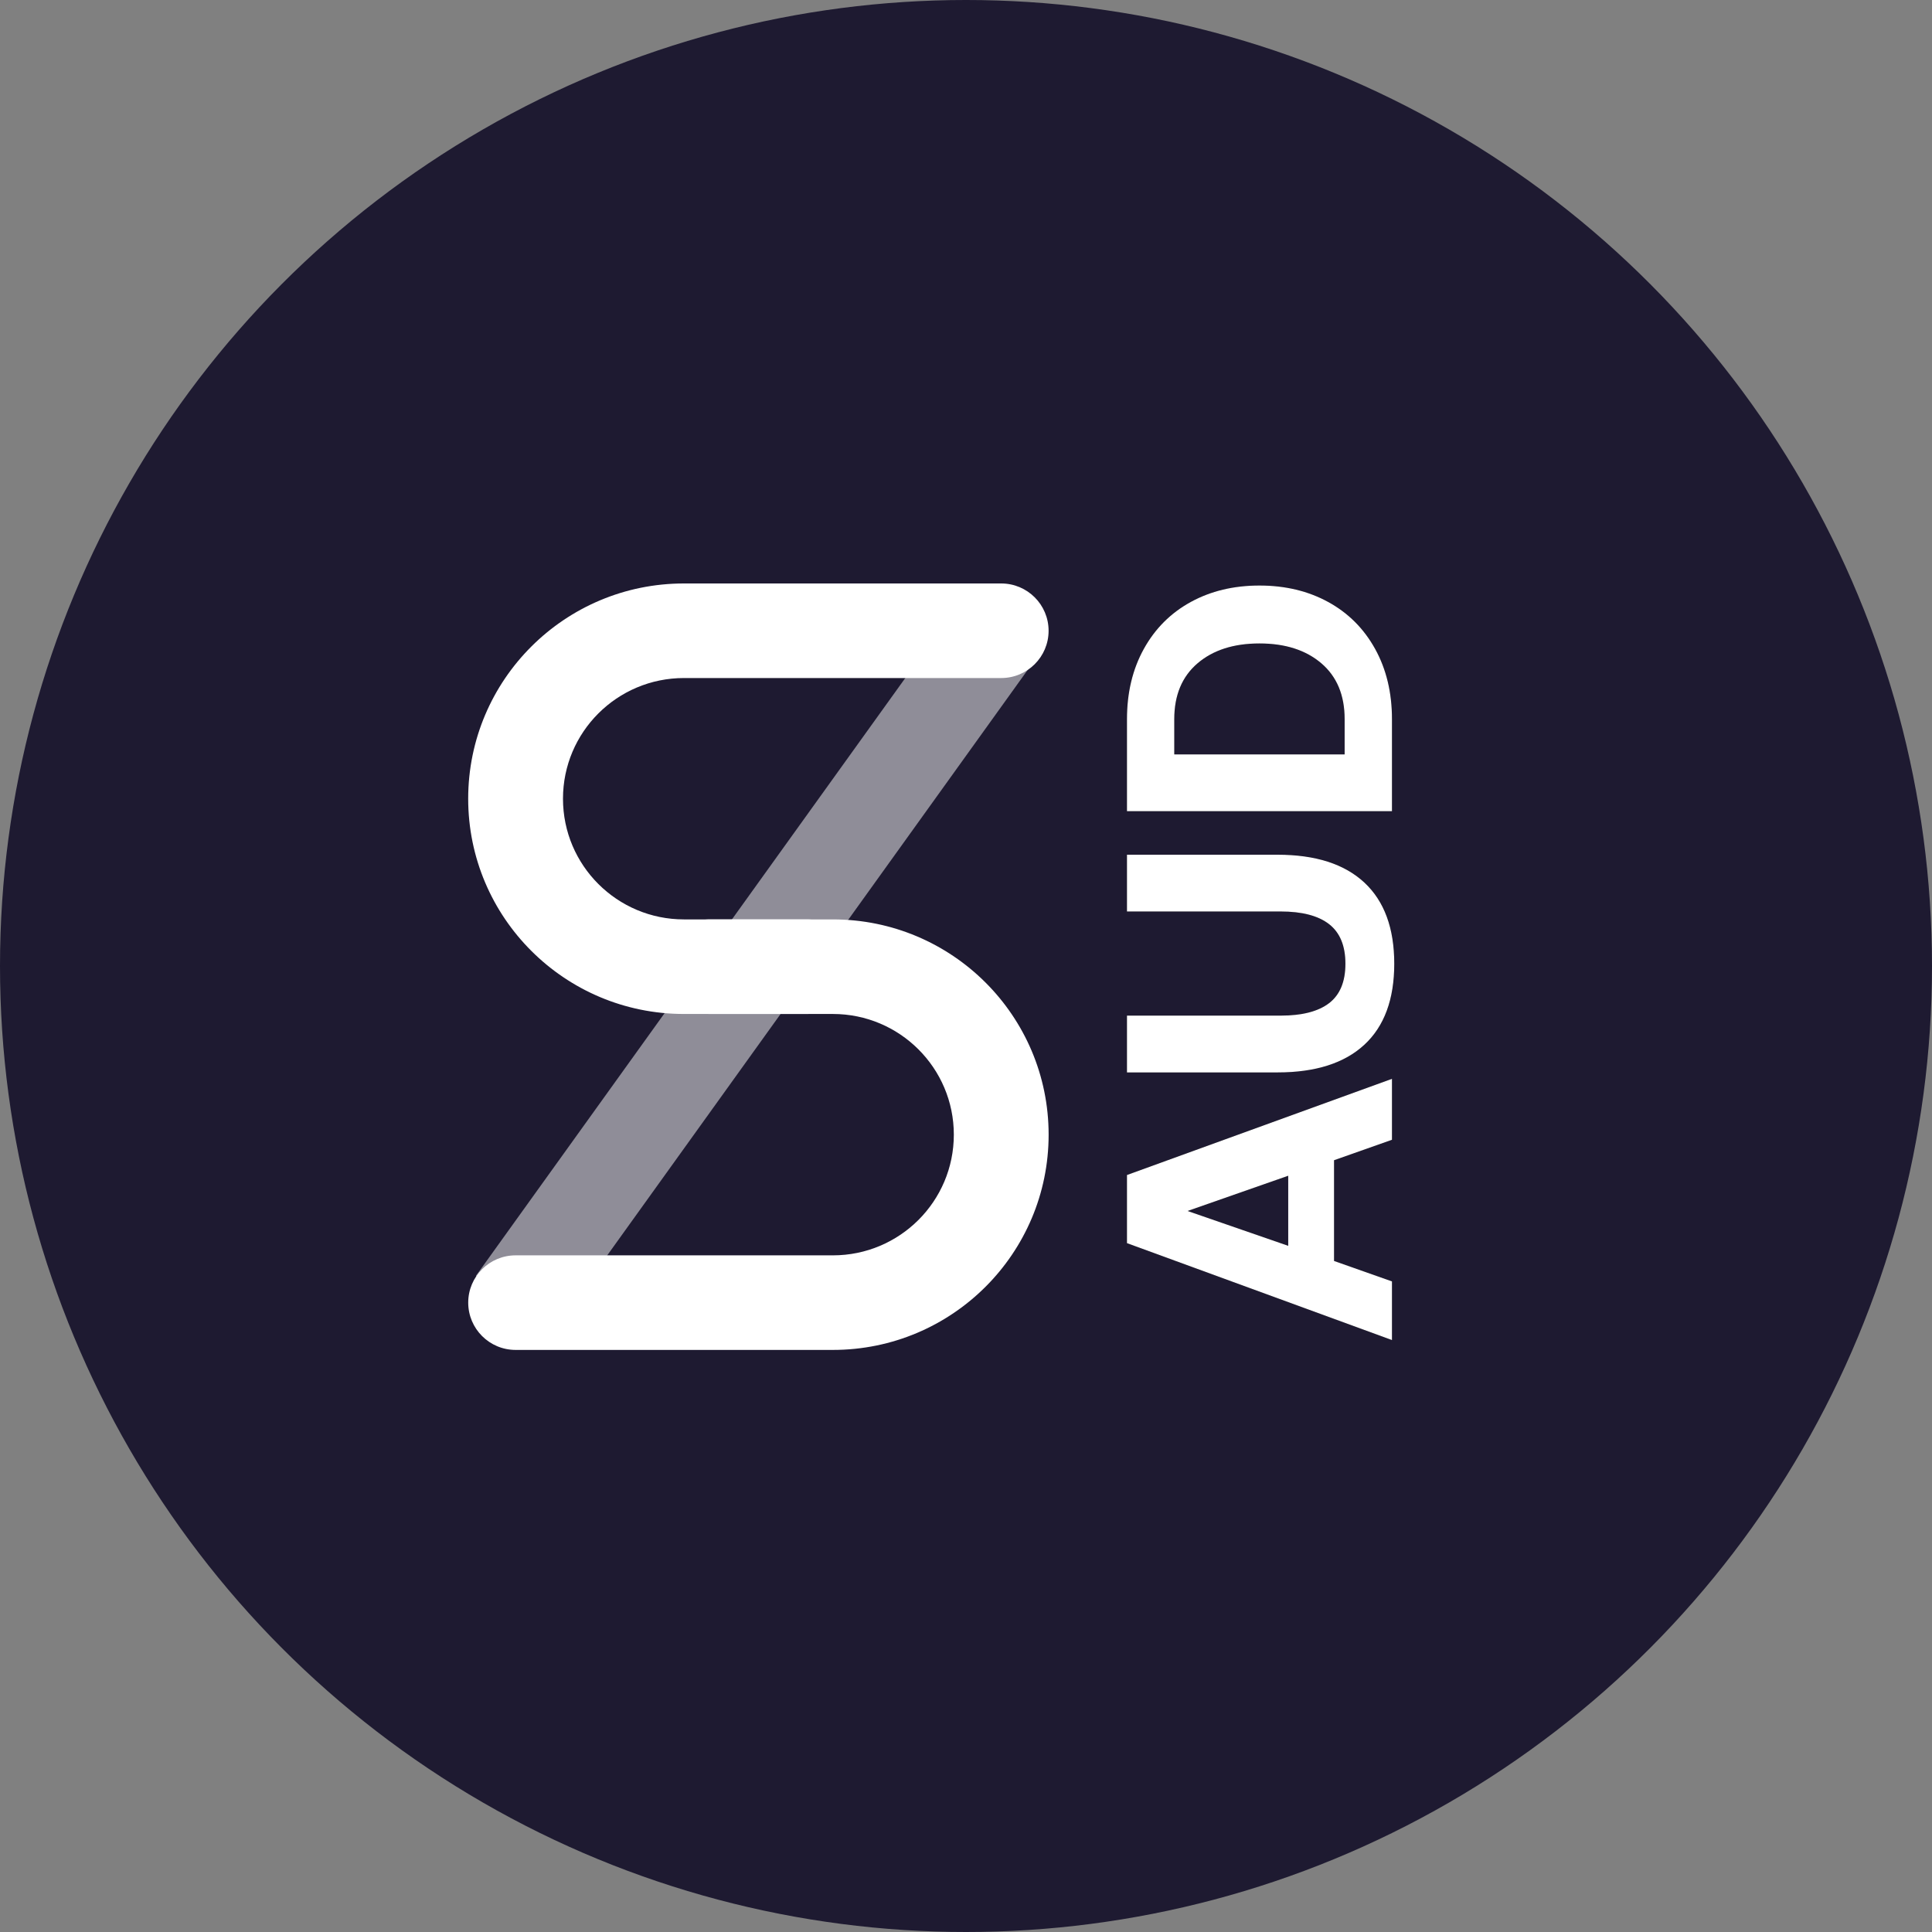 <?xml version="1.0" encoding="UTF-8"?>
<svg width="60px" height="60px" viewBox="0 0 60 60" version="1.1" xmlns="http://www.w3.org/2000/svg" xmlns:xlink="http://www.w3.org/1999/xlink">
    <rect x="0" y="0" width="60" height="60" fill="#808080" stroke="none"/>
    <!-- Generator: Sketch 59.1 (86144) - https://sketch.com -->
    <desc>Created with Sketch.</desc>
    <defs>
        <path d="M0.07,11.964 L3.08,3.734 L5.196,3.734 L8.183,11.964 L6.29,11.964 L5.655,10.165 L2.527,10.165 L1.892,11.964 L0.07,11.964 Z M2.997,8.742 L5.173,8.742 L4.079,5.615 L2.997,8.742 Z M10.146,3.734 L10.146,8.507 C10.146,9.174 10.276,9.675 10.534,10.012 C10.793,10.349 11.2,10.518 11.757,10.518 C12.314,10.518 12.723,10.349 12.986,10.012 C13.248,9.675 13.38,9.174 13.38,8.507 L13.38,3.734 L15.143,3.734 L15.143,8.413 C15.143,9.589 14.855,10.487 14.279,11.106 C13.703,11.725 12.862,12.035 11.757,12.035 C10.652,12.035 9.813,11.725 9.241,11.106 C8.669,10.487 8.382,9.589 8.382,8.413 L8.382,3.734 L10.146,3.734 Z M16.495,3.734 L19.353,3.734 C20.176,3.734 20.903,3.908 21.534,4.257 C22.165,4.606 22.651,5.092 22.992,5.715 C23.333,6.338 23.503,7.049 23.503,7.849 C23.503,8.648 23.333,9.36 22.992,9.983 C22.651,10.606 22.165,11.092 21.534,11.441 C20.903,11.79 20.176,11.964 19.353,11.964 L16.495,11.964 L16.495,3.734 Z M19.353,10.494 C20.097,10.494 20.675,10.253 21.087,9.771 C21.499,9.289 21.704,8.648 21.704,7.849 C21.704,7.049 21.499,6.408 21.087,5.926 C20.675,5.444 20.097,5.203 19.353,5.203 L18.259,5.203 L18.259,10.494 L19.353,10.494 Z" id="path-1"></path>
    </defs>
    <g id="Page-1" stroke="none" stroke-width="1" fill="none" fill-rule="evenodd">
        <g id="sAUD_blue">
            <circle id="Oval-Copy" fill="#1E1A31" cx="30" cy="30" r="30"></circle>
            <g id="Group-19" transform="translate(14.2, 17.4)">
                <g id="Group-Copy" transform="translate(0.128, 0.229)" fill="#FFFFFF">
                    <g id="Group-6" transform="translate(0, 0.118)">
                        <g id="Group-5" transform="translate(0.144, 0.091)">
                            <g id="Group-4" transform="translate(0.013, 0.078)">
                                <path d="M10.576,10.637 C11.389,10.637 12.048,11.294 12.048,12.106 C12.048,12.917 11.389,13.574 10.576,13.574 L6.755,13.574 C3.055,13.574 0.055,10.581 0.055,6.889 C0.055,3.197 3.055,0.204 6.755,0.204 L16.608,0.204 C17.421,0.204 18.08,0.862 18.08,1.673 C18.08,2.484 17.421,3.141 16.608,3.141 L6.755,3.141 C4.681,3.141 2.999,4.819 2.999,6.889 C2.999,8.959 4.681,10.637 6.755,10.637 L10.576,10.637 Z" id="Rectangle-2"></path>
                                <path d="M10.576,21.07 C11.389,21.07 12.048,21.727 12.048,22.538 C12.048,23.349 11.389,24.007 10.576,24.007 L6.755,24.007 C3.055,24.007 0.055,21.014 0.055,17.322 C0.055,13.63 3.055,10.637 6.755,10.637 L16.608,10.637 C17.421,10.637 18.08,11.294 18.08,12.106 C18.08,12.917 17.421,13.574 16.608,13.574 L6.755,13.574 C4.681,13.574 2.999,15.252 2.999,17.322 C2.999,19.392 4.681,21.07 6.755,21.07 L10.576,21.07 Z" id="Rectangle-2-Copy" transform="translate(9.068, 17.322) rotate(-180) translate(-9.068, -17.322) "></path>
                                <polygon id="Path-3" fill-opacity="0.5" points="2.69 23.414 0.297 21.704 15.348 0.748 17.74 2.458"></polygon>
                            </g>
                        </g>
                    </g>
                </g>
                <g id="AUD" transform="translate(24.265, 12.187) rotate(-90) translate(-24.265, -12.187) translate(12.165, 4.987)">
                    <g>
                        <use fill="#000000" xlink:href="#path-1"></use>
                        <use fill="#FFFFFF" xlink:href="#path-1"></use>
                    </g>
                </g>
            </g>
        </g>
    </g>
</svg>